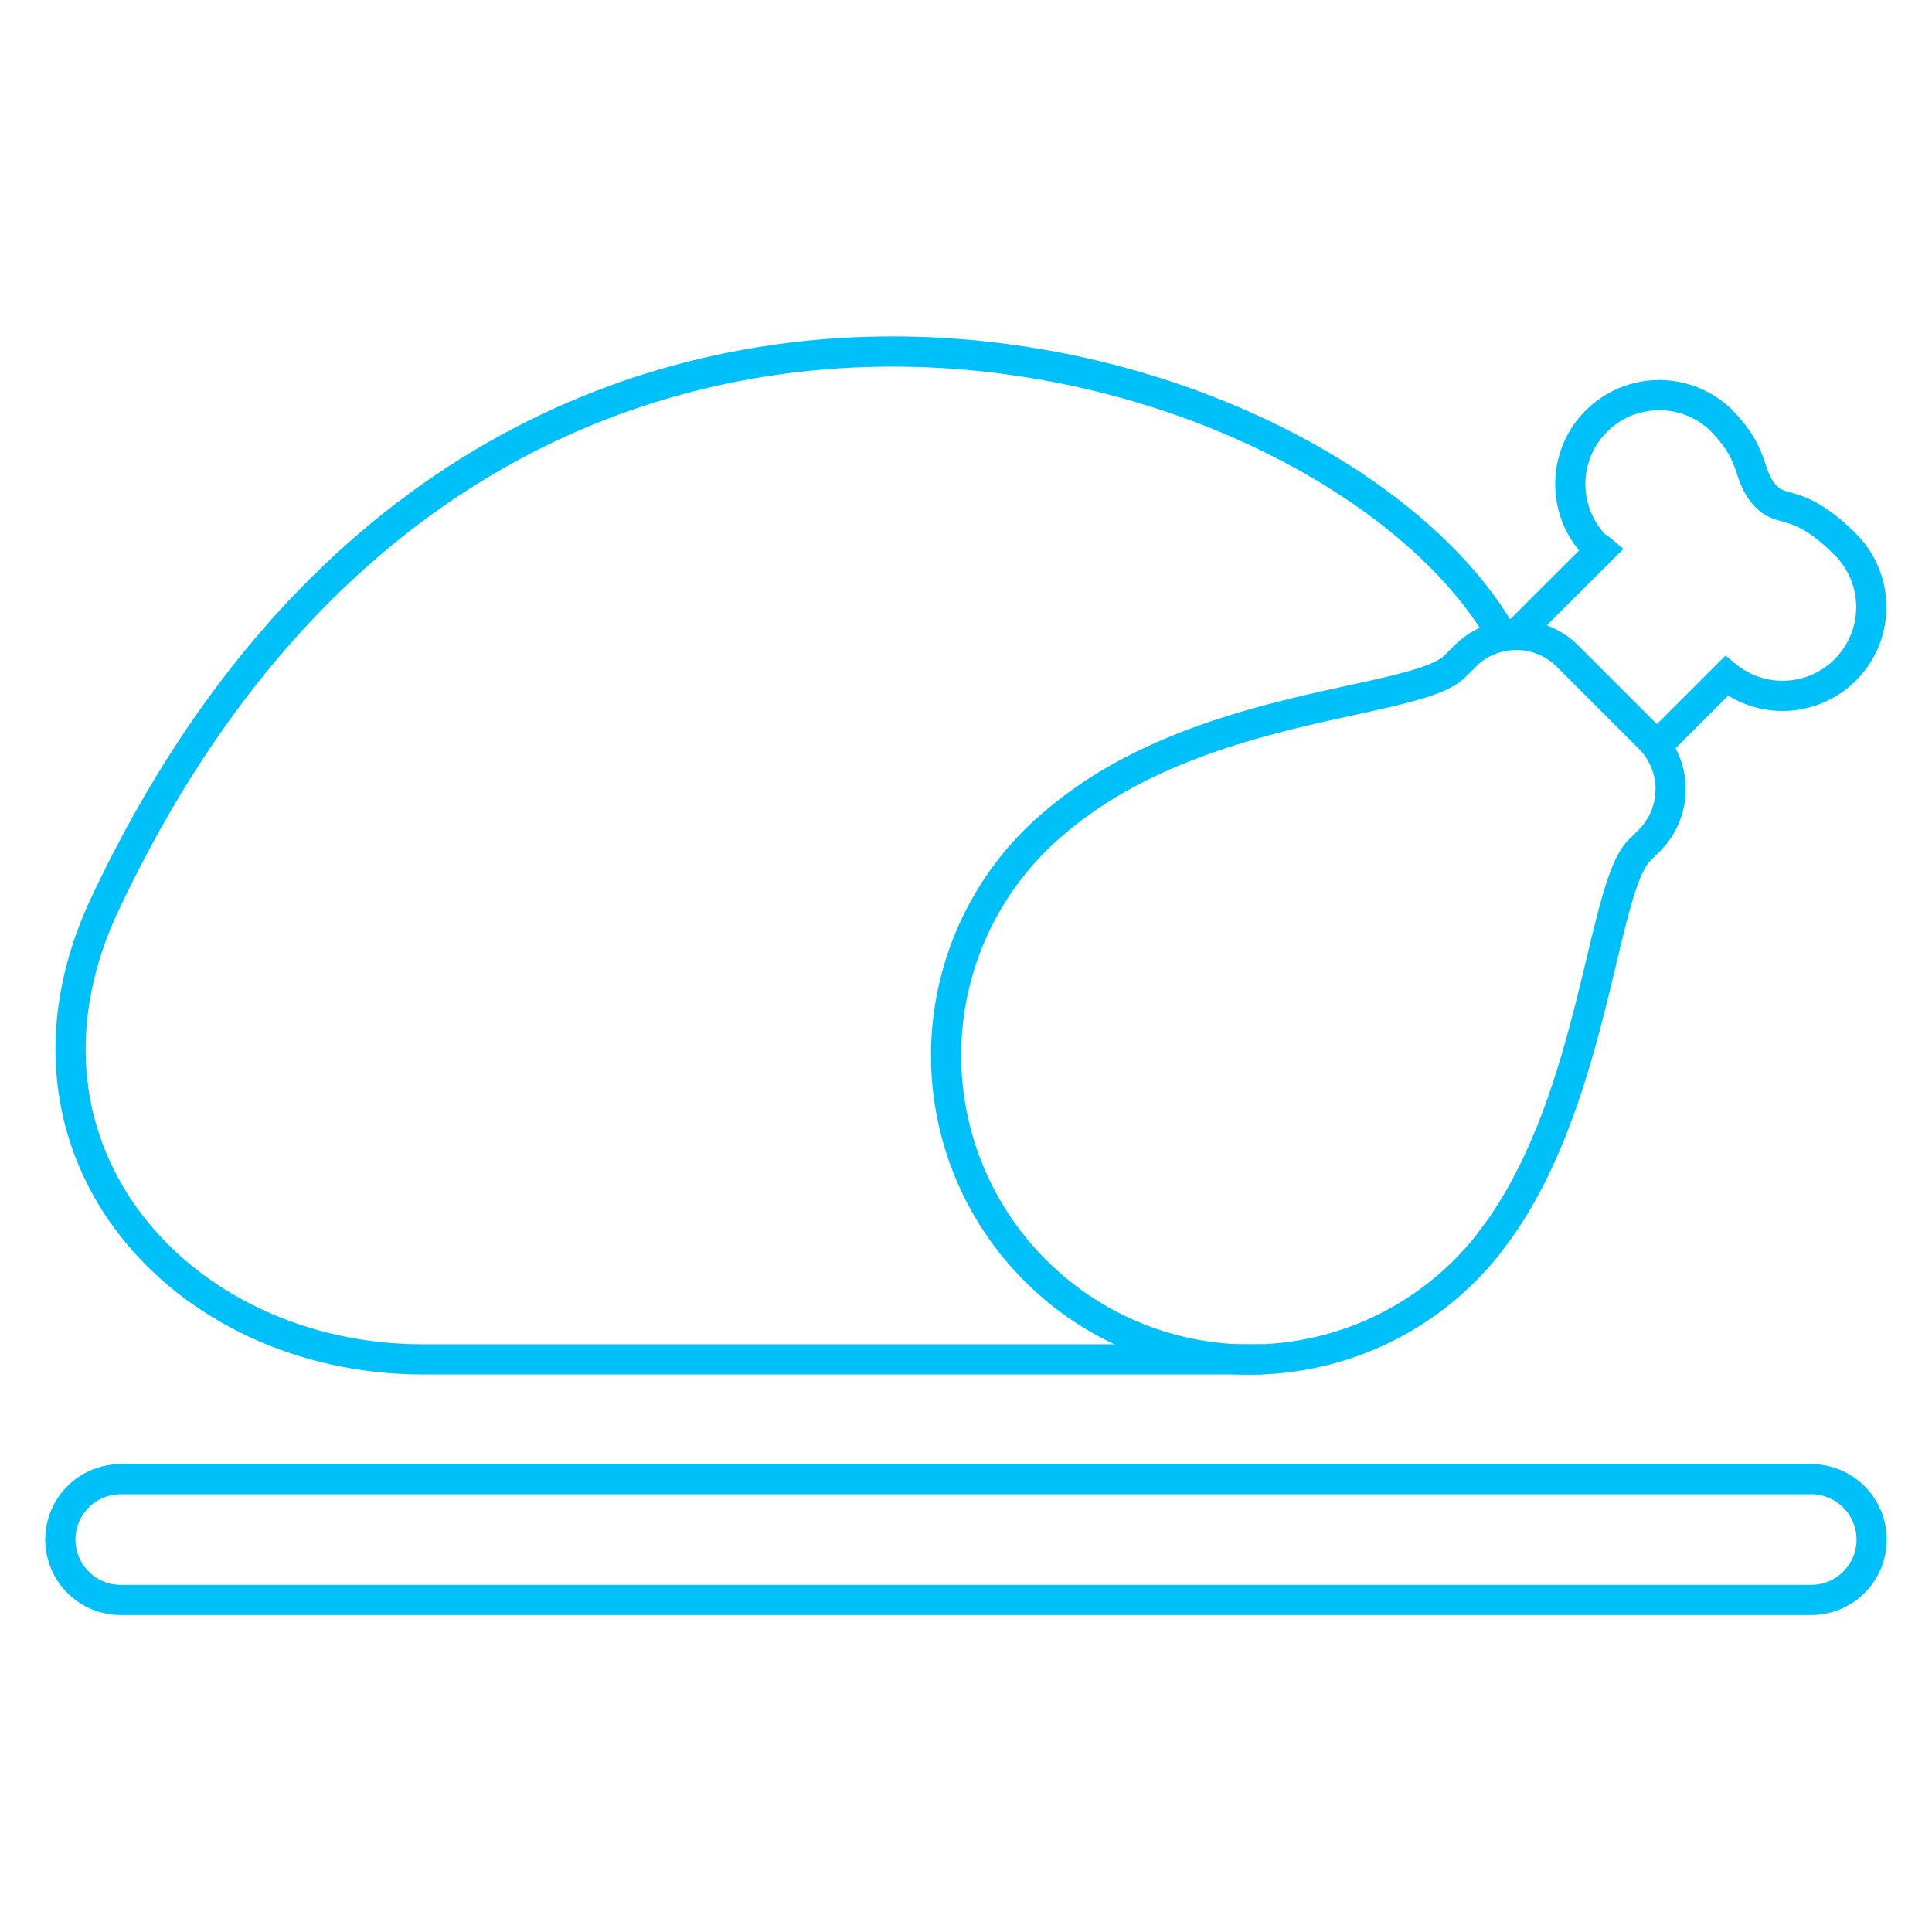  <svg
         width="37"
         height="37"
         viewBox="0 0 64 64"
         xmlns="http://www.w3.org/2000/svg"
         aria-labelledby="title"
         aria-describedby="desc"
         role="img"
      >
         <title>Roast Chicken</title>

         <path
            strokeWidth="4"
            strokeLinejoin="round"
            strokeLinecap="round"
            stroke="#00c0fa"
            fill="none"
            d="M54.867 24.717l2.326-2.326a2.94 2.94 0 0 0 3.939-4.355c-1.523-1.523-2.088-1.047-2.6-1.562-.709-.709-.3-1.344-1.564-2.6a2.947 2.947 0 0 0-4.168 4.161c.072.072.16.115.238.18l-2.818 2.814M62 51a2 2 0 0 1-2 2H4a2 2 0 0 1-2-2 2 2 0 0 1 2-2h56a2 2 0 0 1 2 2z"
            data-name="layer2"
         ></path>
         <path
            strokeWidth="4"
            strokeLinejoin="round"
            strokeLinecap="round"
            stroke="#00c0fa"
            fill="none"
            d="M34.291 42.082a10.058 10.058 0 0 0 14.979-.824c.049-.062.092-.129.139-.191.16-.207.316-.416.457-.633 2.972-4.459 3.234-11.059 4.434-12.256l.34-.34a2.4 2.4 0 0 0 0-3.391l-2.713-2.713a2.4 2.4 0 0 0-3.393 0l-.34.34c-1.283 1.283-8.416 1.144-13.115 5.059-.271.221-.533.455-.787.707a10.069 10.069 0 0 0-.001 14.242z"
            data-name="layer1"
         ></path>
         <path
            strokeWidth="4"
            strokeLinejoin="round"
            strokeLinecap="round"
            stroke="#00c0fa"
            fill="none"
            d="M49.748 21.031C44 11 16 3 3.379 30.154c-3.592 8 2.627 14.877 10.627 14.877h27.826"
            data-name="layer1"
         ></path>
      </svg>